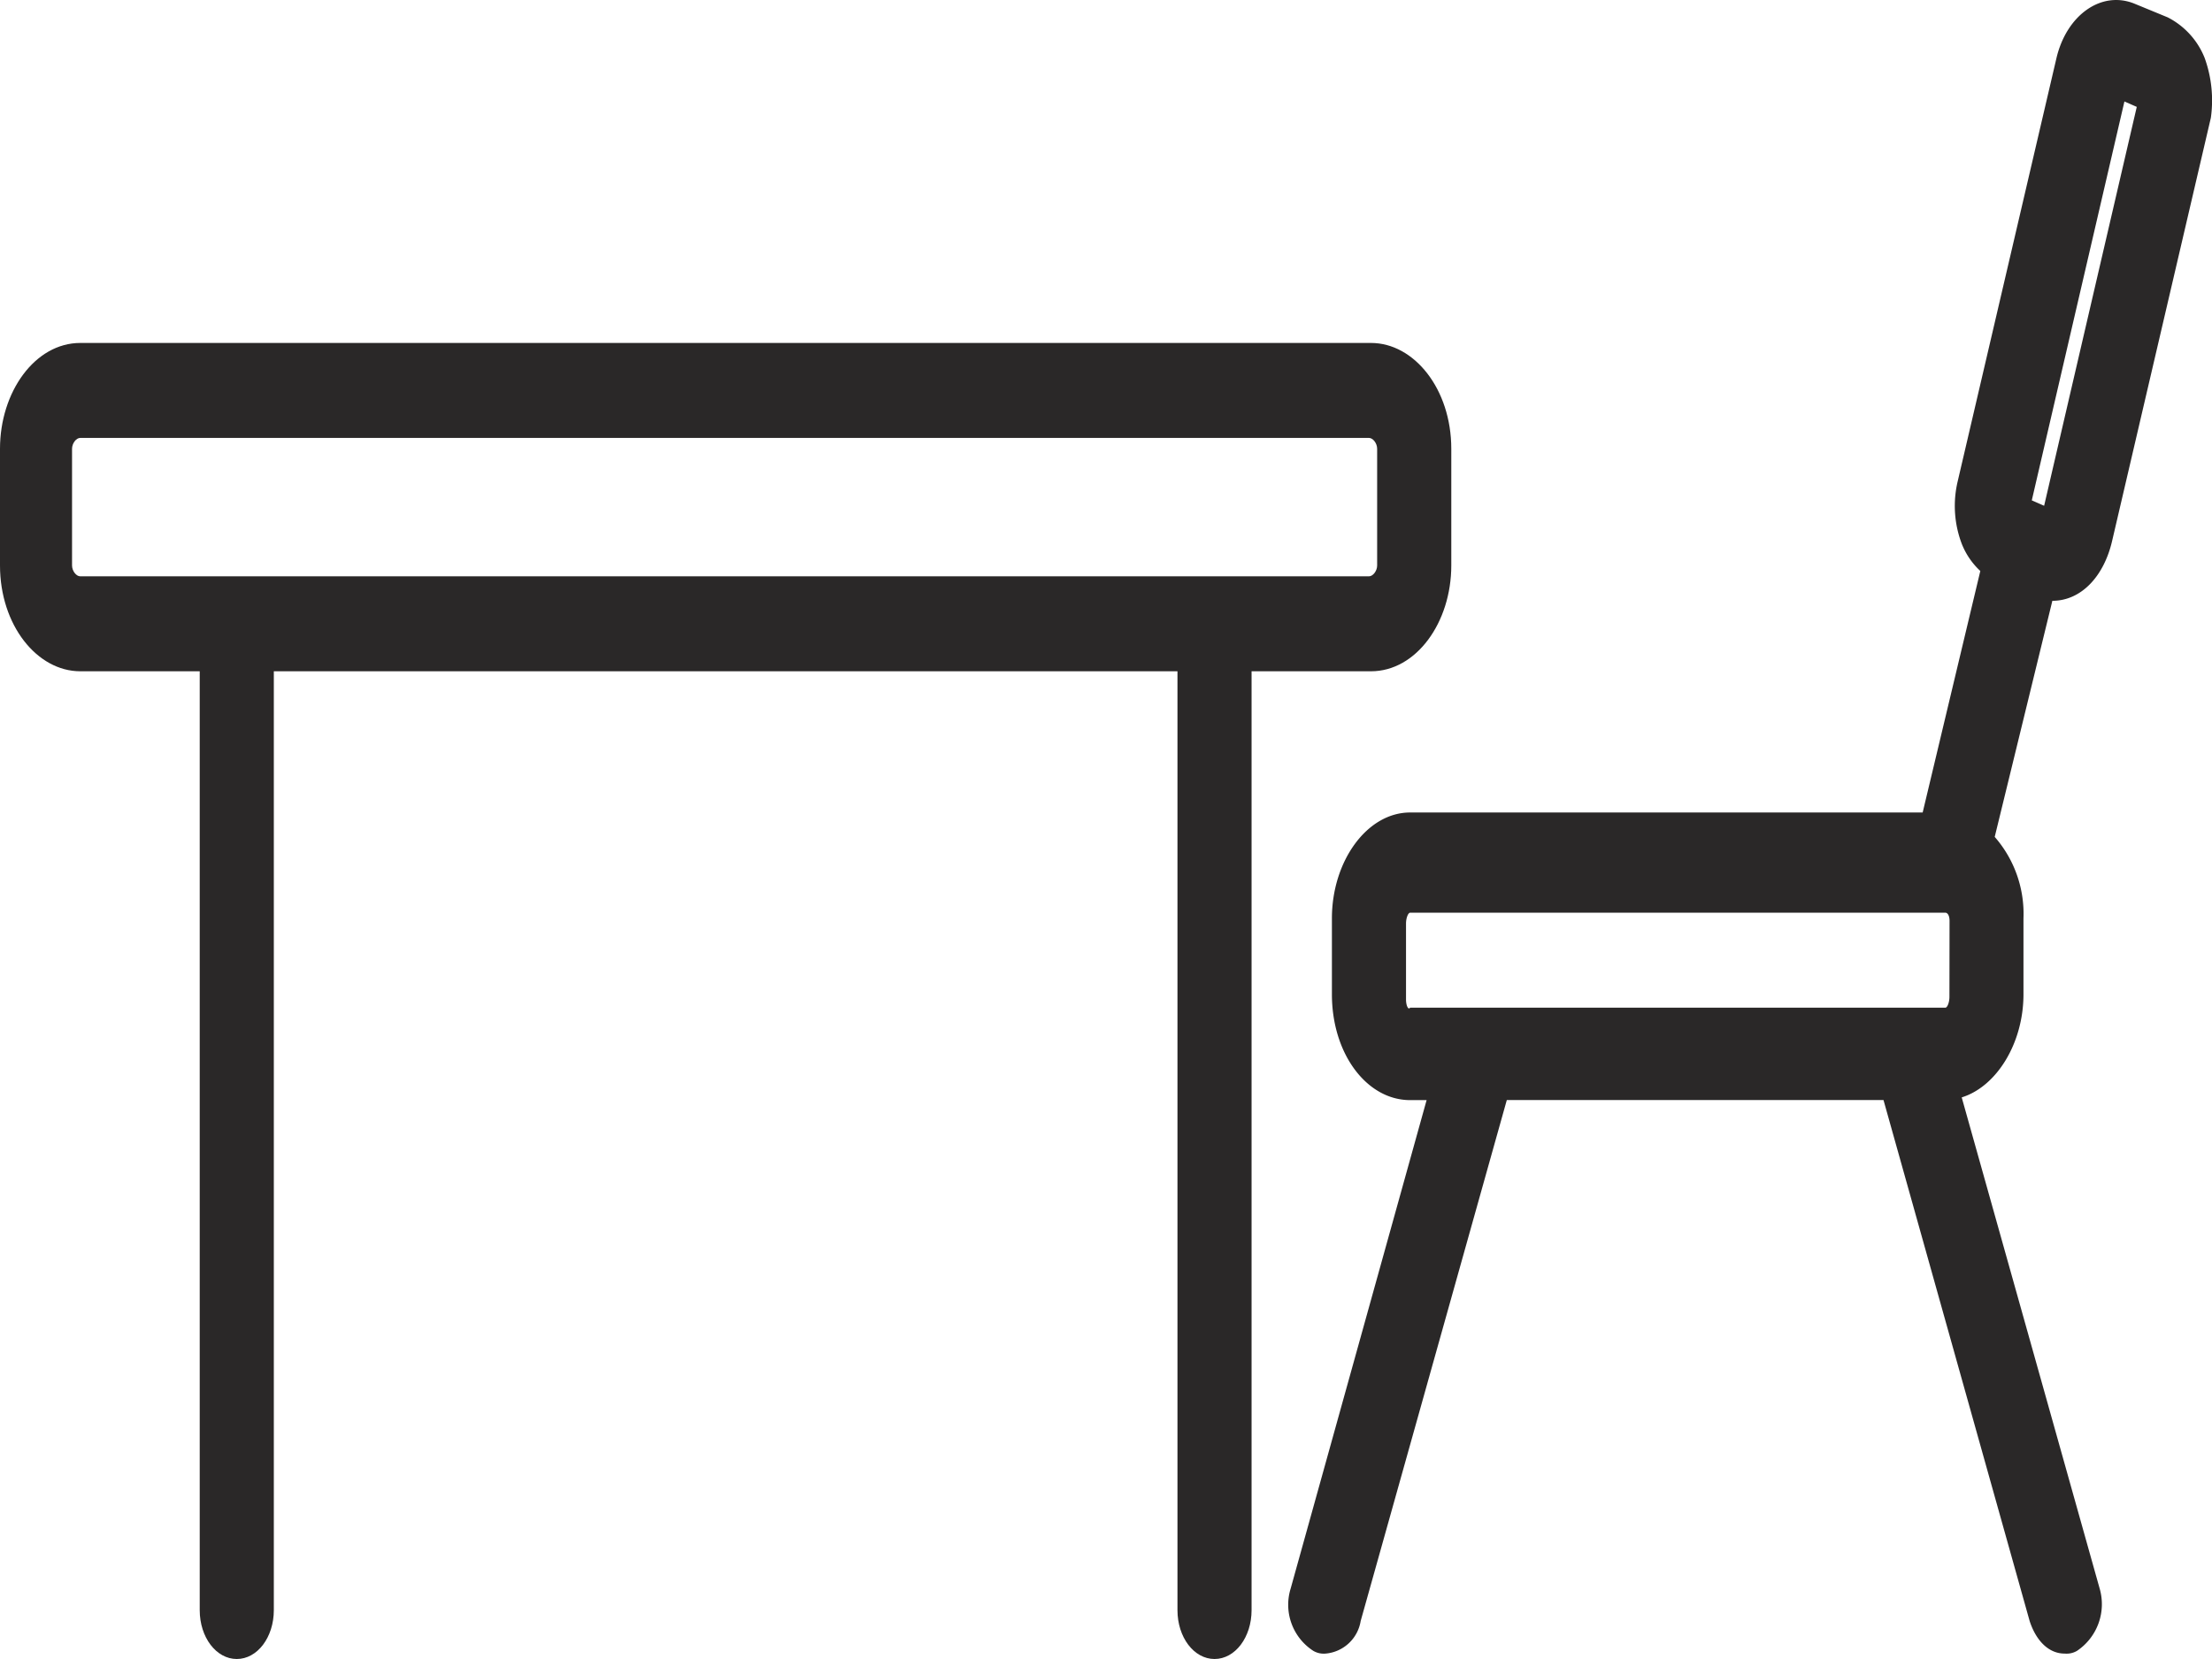 <svg xmlns="http://www.w3.org/2000/svg" viewBox="0 0 100 75"><defs><style>.a{fill:#2a2828;}</style></defs><g transform="translate(-1330 -340)"><g transform="translate(1330 355.504)"><path class="a" d="M61.979,143.188H3.629C1.582,143.188,0,145.4,0,147.972v5.275c0,2.7,1.675,4.784,3.629,4.784h5.4v42.445c0,1.227.744,2.208,1.675,2.208s1.675-.981,1.675-2.208V158.031H53.231v42.445c0,1.227.744,2.208,1.675,2.208s1.675-.981,1.675-2.208V158.031h5.4c2.047,0,3.629-2.208,3.629-4.784v-5.275C65.609,145.273,63.933,143.188,61.979,143.188Zm.279,10.059c0,.245-.186.491-.372.491H3.629c-.186,0-.372-.245-.372-.491v-5.275c0-.245.186-.491.372-.491H61.886c.186,0,.372.245.372.491Z" transform="translate(0 -143.188)"/></g><g transform="translate(1388.259 340)"><path class="a" d="M291.82,95.258a3.518,3.518,0,0,0-1.675-1.84l-1.489-.613c-1.489-.613-3.071.491-3.536,2.453L280.653,114.4a4.819,4.819,0,0,0,.186,2.821,3.341,3.341,0,0,0,.838,1.227l-2.606,10.918H255.9c-1.954,0-3.536,2.208-3.536,4.784v3.435c0,2.7,1.582,4.784,3.536,4.784h.745L250.5,164.446a2.48,2.48,0,0,0,1.024,2.821.931.931,0,0,0,.558.123,1.76,1.76,0,0,0,1.582-1.472l6.607-23.553H277.3l6.607,23.553c.279.859.838,1.472,1.582,1.472a.931.931,0,0,0,.558-.123,2.541,2.541,0,0,0,1.024-2.821l-6.235-22.2c1.582-.491,2.792-2.453,2.792-4.662v-3.435a5.281,5.281,0,0,0-1.3-3.68l2.606-10.673c1.3,0,2.327-1.1,2.7-2.7L292.1,97.957A5.654,5.654,0,0,0,291.82,95.258ZM280.281,137.7c0,.245-.093.491-.186.491H255.9c-.093.123-.186-.123-.186-.368v-3.435c0-.245.093-.491.186-.491h24.2c.093,0,.186.123.186.368Zm4.281-22.2-.558-.245,4.188-18.033.558.245Z" transform="translate(-250.41 -92.635)"/></g></g></svg>